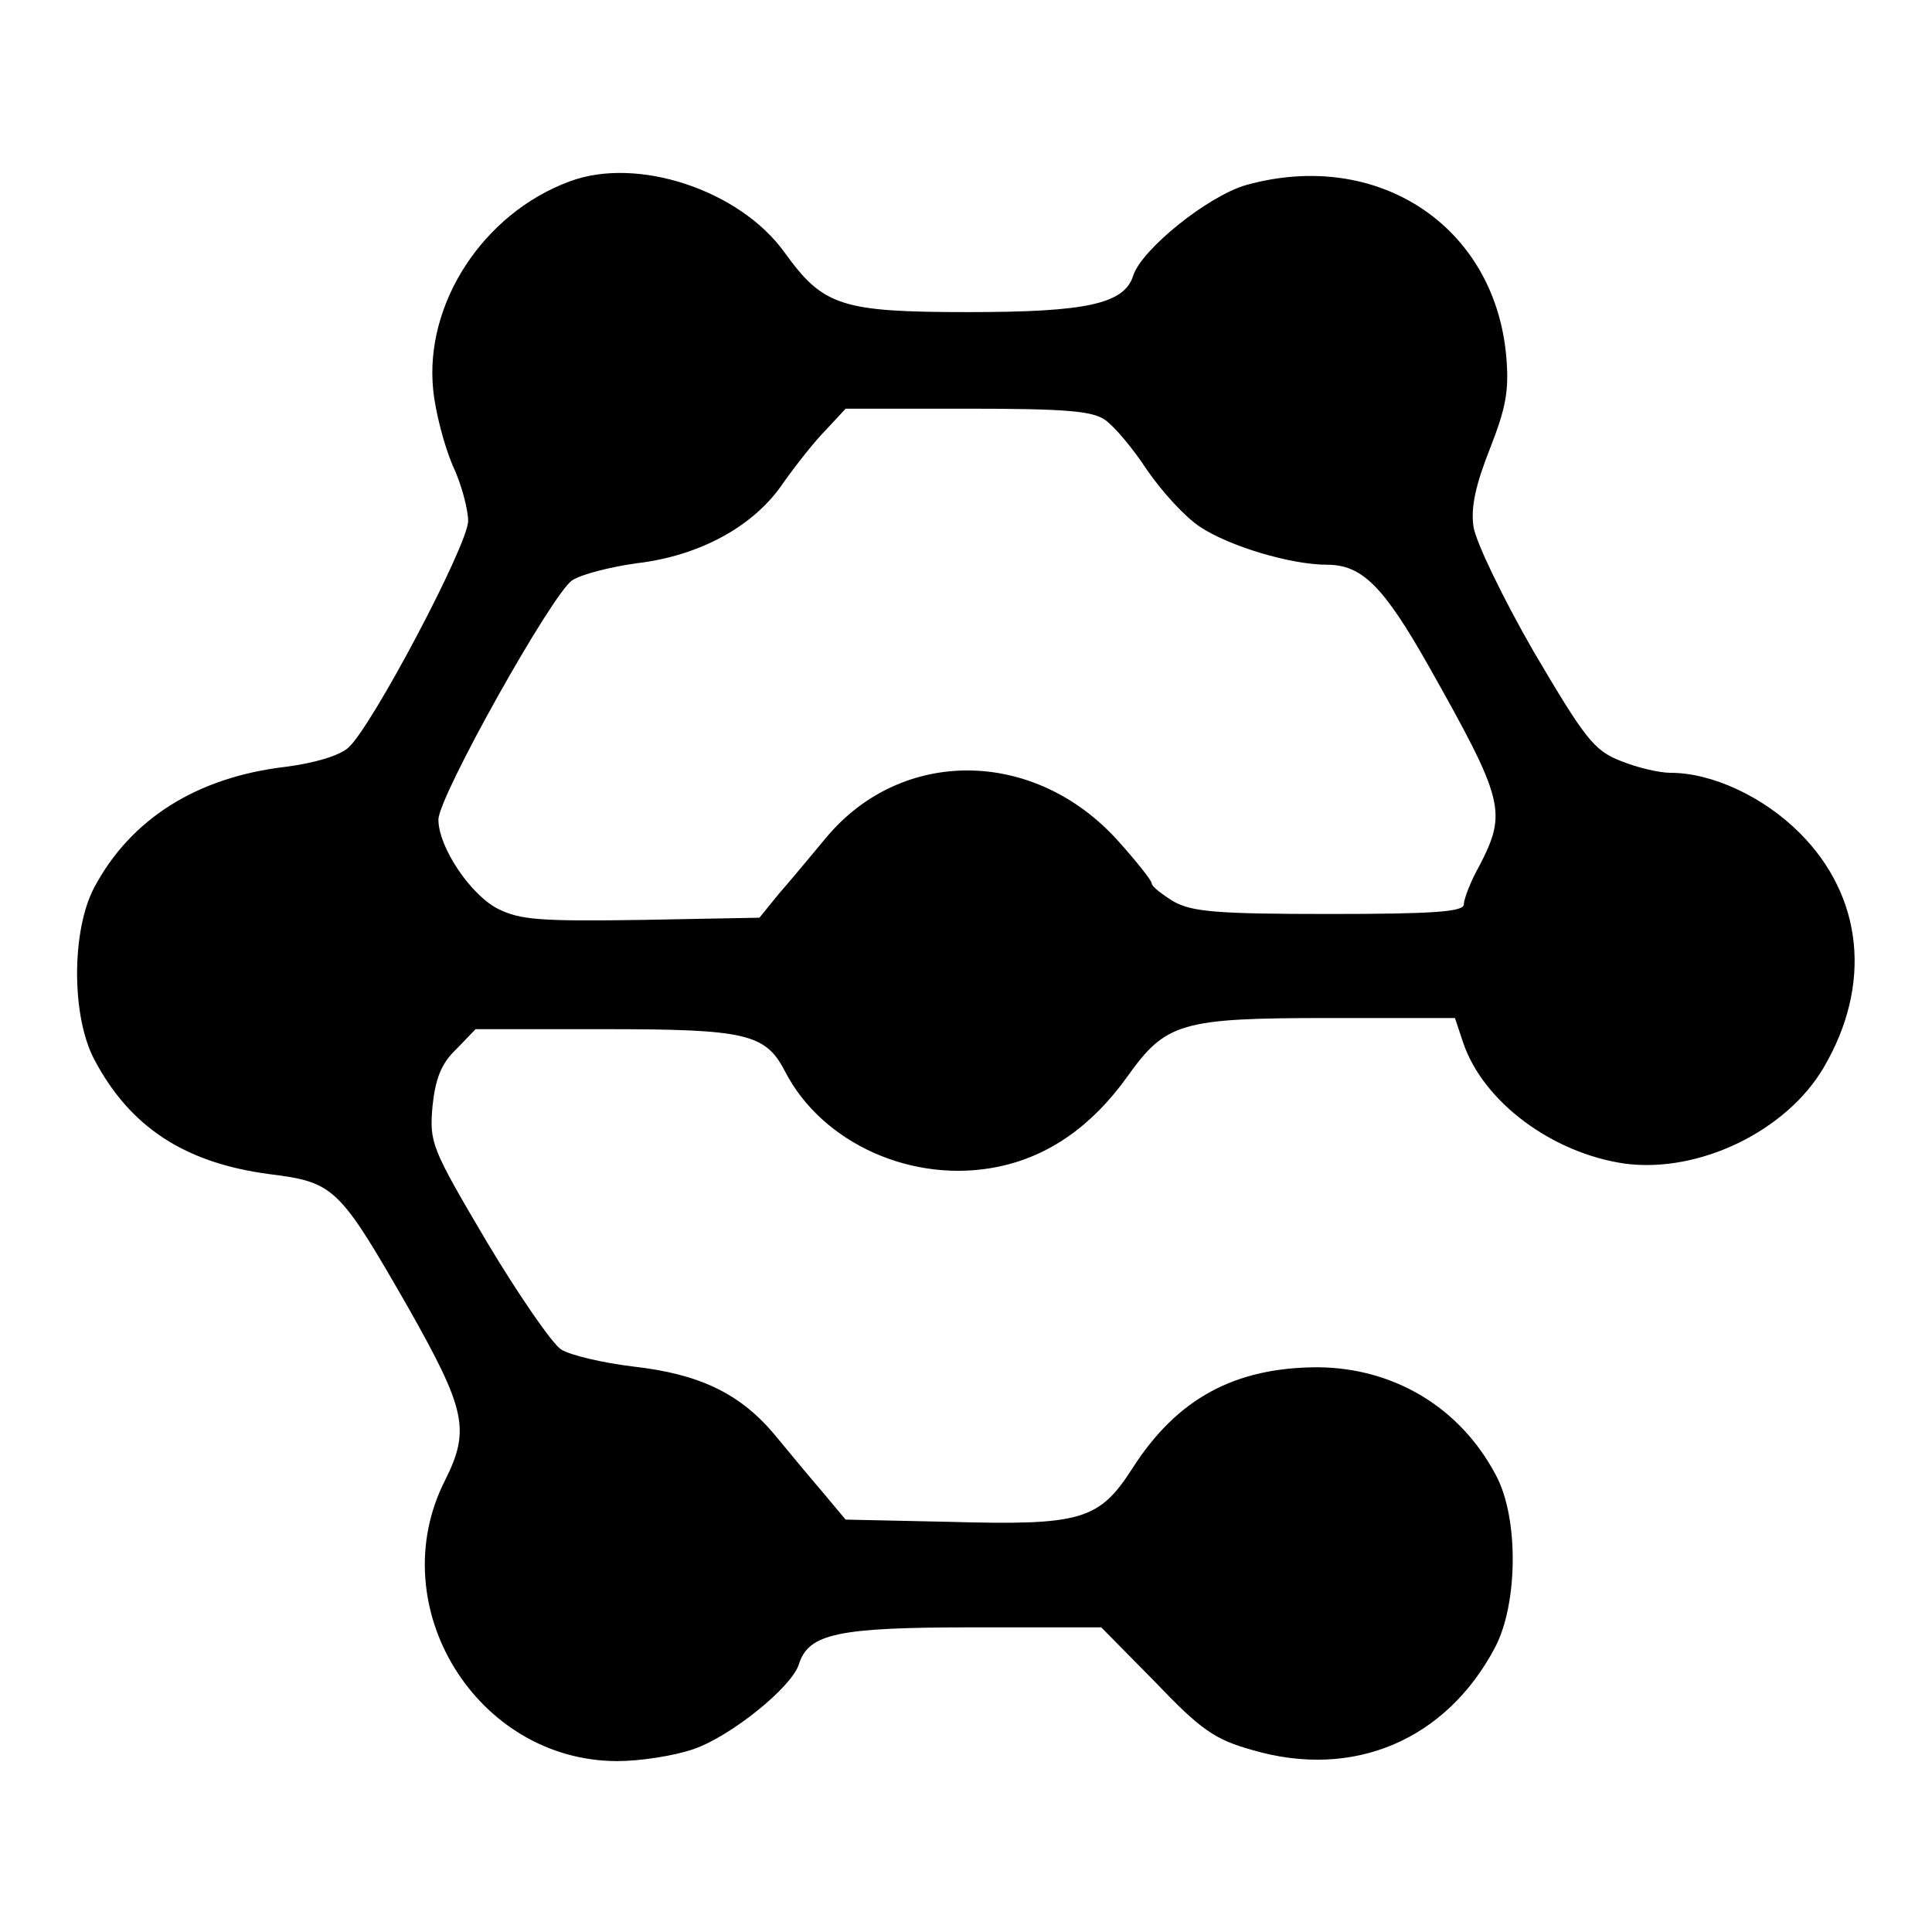 <?xml version="1.0" standalone="no"?>
<!DOCTYPE svg PUBLIC "-//W3C//DTD SVG 20010904//EN"
 "http://www.w3.org/TR/2001/REC-SVG-20010904/DTD/svg10.dtd">
<svg version="1.0" xmlns="http://www.w3.org/2000/svg"
 width="260pt" height="260pt" viewBox="0 0 260 260"
 preserveAspectRatio="xMidYMid meet">
<g transform="translate(0,260) scale(0.1,-0.1)"
fill="#000000" stroke="none">
<path d="M767 2356 c-117 -43 -196 -165 -184 -281 3 -30 15 -75 26 -101 12
-25 21 -60 21 -75 0 -32 -129 -276 -161 -305 -12 -11 -46 -21 -85 -26 -119
-14 -208 -70 -257 -162 -31 -58 -31 -174 0 -232 48 -91 122 -139 235 -154 88
-11 94 -17 187 -179 78 -138 84 -165 50 -233 -86 -169 42 -378 232 -378 30 0
76 7 102 16 50 17 132 83 142 114 13 42 53 50 236 50 l171 0 73 -74 c61 -64
80 -77 130 -91 136 -40 261 13 327 138 31 59 32 175 1 232 -48 91 -137 144
-239 145 -112 0 -190 -42 -250 -136 -45 -70 -69 -77 -247 -72 l-139 3 -31 37
c-18 21 -47 56 -66 79 -46 54 -100 80 -189 90 -41 5 -84 15 -97 23 -12 8 -57
73 -100 145 -75 127 -77 133 -73 182 4 38 12 58 32 77 l26 27 174 0 c189 0
216 -6 242 -56 50 -98 173 -153 288 -129 67 14 125 54 173 121 52 73 72 79
272 79 l169 0 11 -33 c27 -80 120 -149 218 -163 100 -13 217 44 267 129 66
112 53 231 -32 316 -49 49 -118 81 -174 81 -15 0 -45 7 -67 16 -36 14 -48 30
-117 147 -42 73 -78 148 -81 168 -4 26 3 57 22 105 22 56 26 79 22 125 -16
176 -174 279 -350 230 -52 -15 -141 -87 -152 -122 -12 -38 -63 -49 -221 -49
-172 0 -196 8 -248 80 -60 84 -198 130 -289 96z m720 -321 c13 -9 38 -39 57
-68 20 -29 51 -63 71 -76 39 -26 122 -51 171 -51 47 0 76 -29 137 -137 102
-181 105 -196 68 -268 -12 -21 -21 -45 -21 -52 0 -10 -40 -13 -181 -13 -153 0
-185 3 -210 17 -16 10 -29 20 -29 24 0 4 -20 29 -45 57 -112 125 -291 127
-393 5 -20 -24 -49 -59 -64 -76 l-26 -32 -159 -3 c-136 -2 -163 0 -193 15 -37
19 -80 83 -80 120 0 31 153 304 180 322 12 8 51 18 87 23 85 10 158 50 197
108 17 24 43 57 58 72 l26 28 164 0 c131 0 168 -3 185 -15z"/>
</g>
</svg>
